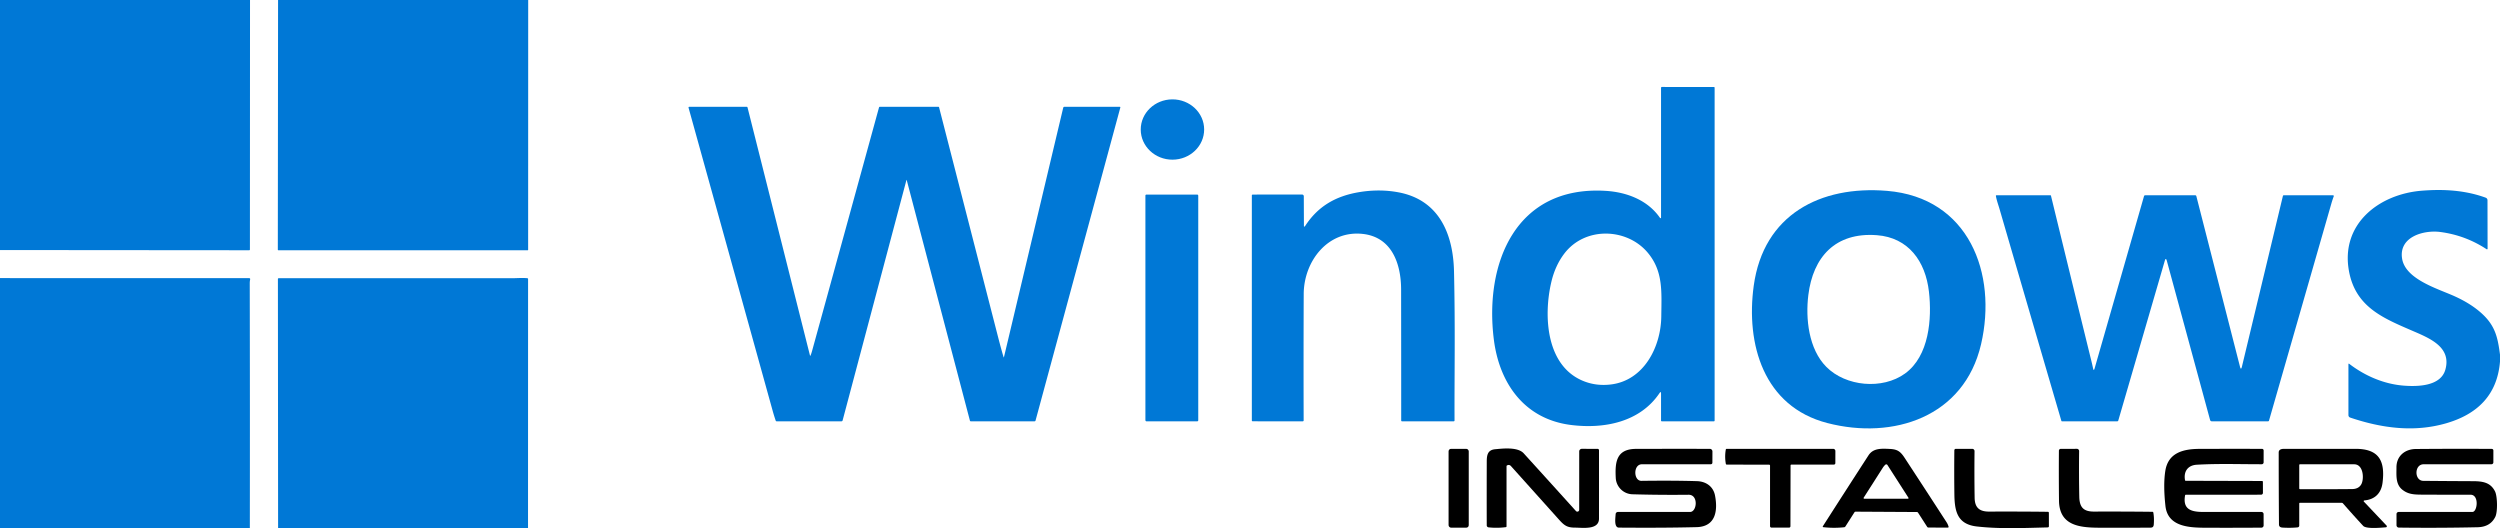 <?xml version="1.0" encoding="UTF-8" standalone="no"?>
<svg
   version="1.1"
   viewBox="0 0 1703 360"
   id="svg19"
   sodipodi:docname="windows_installers.svg"
   xml:space="preserve"
   inkscape:version="1.4.2 (f4327f4, 2025-05-13)"
   xmlns:inkscape="http://www.inkscape.org/namespaces/inkscape"
   xmlns:sodipodi="http://sodipodi.sourceforge.net/DTD/sodipodi-0.dtd"
   xmlns="http://www.w3.org/2000/svg"
   xmlns:svg="http://www.w3.org/2000/svg"><defs
     id="defs19" /><sodipodi:namedview
     id="namedview19"
     pagecolor="#ffffff"
     bordercolor="#000000"
     borderopacity="0.25"
     inkscape:showpageshadow="2"
     inkscape:pageopacity="0.0"
     inkscape:pagecheckerboard="0"
     inkscape:deskcolor="#d1d1d1"
     inkscape:zoom="0.52789196"
     inkscape:cx="694.27086"
     inkscape:cy="408.22747"
     inkscape:window-width="1920"
     inkscape:window-height="1009"
     inkscape:window-x="-8"
     inkscape:window-y="-8"
     inkscape:window-maximized="1"
     inkscape:current-layer="svg19" /><g
     id="g21"
     style="fill:#0078d6;fill-opacity:1"><path
       d="m 0,0 h 170.31 l -0.07,169.97 a 0.5,0.5 0 0 1 -0.5,0.5 L 0,170.33 Z"
       id="path1"
       style="fill:#0078d6;fill-opacity:1" /><path
       d="m 189.42,0 h 170.39 l -0.04,170.12 a 0.37,0.38 0 0 1 -0.37,0.38 H 189.7 a 0.45,0.45 0 0 1 -0.45,-0.45 z"
       id="path2"
       style="fill:#0078d6;fill-opacity:1" /><path
       d="m 1131.5,268.1 q -0.01,-1.84 -1.04,-0.31 c -13.32,19.77 -37.58,24.53 -60.23,21.71 -31.71,-3.95 -48.87,-28.3 -52.63,-58.26 -6.51,-51.82 14.82,-105.08 76.4,-101.21 14.11,0.89 28.45,6.25 36.82,18.43 a 0.37,0.37 0 0 0 0.68,-0.21 V 59.84 a 0.59,0.6 0.5 0 1 0.6,-0.6 l 35.4,0.02 a 0.5,0.49 0 0 1 0.5,0.49 V 286.5 a 0.5,0.5 0 0 1 -0.5,0.5 H 1132 a 0.5,0.5 0 0 1 -0.5,-0.5 z m -51.9,-8.15 q 8.21,3.05 17.48,1.98 c 22.88,-2.63 34.38,-25.82 34.59,-46.43 0.18,-16.72 1.36,-30.55 -9.06,-43.17 -14.13,-17.11 -42.84,-18.25 -57.05,0.48 q -6.15,8.11 -8.77,19.19 c -5.49,23.18 -3.76,58.09 22.81,67.95 z"
       id="path3"
       style="fill:#0078d6;fill-opacity:1" /><ellipse
       cx="798.357"
       cy="91.017"
       transform="rotate(-0.2)"
       rx="21.6"
       ry="20.54"
       id="ellipse3"
       style="fill:#0078d6;fill-opacity:1" /><path
       d="m 617.43,122.79 -43.44,163.6 A 0.82,0.82 0 0 1 573.2,287 h -44.15 a 0.66,0.67 80.9 0 1 -0.63,-0.45 q -1.16,-3.37 -2.08,-6.71 Q 497.71,176.6 469.04,73.38 a 0.49,0.5 82.1 0 1 0.48,-0.63 h 39.15 a 0.56,0.56 0 0 1 0.54,0.42 l 42.52,168.89 q 0.16,0.62 0.43,0.04 0.46,-1.01 1.11,-3.35 22.79,-82.76 45.51,-165.55 a 0.6,0.61 7.6 0 1 0.58,-0.45 h 39.89 a 0.46,0.45 82.5 0 1 0.44,0.34 q 19.91,77.54 39.79,154.91 2.88,11.22 4.17,15.25 0.15,0.46 0.26,-0.01 L 724.26,73.41 a 0.85,0.86 6.9 0 1 0.83,-0.66 h 37.69 a 0.4,0.4 0 0 1 0.39,0.51 l -57.76,213.23 a 0.7,0.69 7.7 0 1 -0.67,0.51 h -43.43 a 0.62,0.62 0 0 1 -0.6,-0.46 L 617.69,122.79 q -0.13,-0.48 -0.26,0 z"
       id="path4"
       style="fill:#0078d6;fill-opacity:1" /><path
       d="m 1244.83,288.19 c -43.58,-11.26 -55.62,-53.85 -50.19,-93.51 6.65,-48.53 45.46,-68.41 90.8,-64.67 55.74,4.6 75.24,56.28 64.07,104.46 -11.51,49.62 -59.81,65.33 -104.68,53.72 z m -0.74,-38.28 c 13.26,13.38 38.18,15.71 53.6,4.55 16.5,-11.93 18.42,-37.42 16.3,-55.83 -2.35,-20.56 -13.92,-36.82 -35.47,-38.42 -28.38,-2.12 -43.49,14.94 -46.68,40.76 -1.99,16.11 0.2,36.79 12.25,48.94 z"
       id="path5"
       style="fill:#0078d6;fill-opacity:1" /><path
       d="m 1703,241.56 v 4.75 c -1.91,23.11 -15.76,35.97 -36.67,42.03 -21.89,6.34 -43.92,3.35 -65.39,-3.89 a 1.75,1.75 0 0 1 -1.19,-1.66 v -34.8 a 0.28,0.28 0 0 1 0.45,-0.22 c 10.73,8.25 23.71,13.87 37.18,14.92 9.27,0.73 25.22,0.57 28.41,-10.94 4.22,-15.22 -10.43,-21.23 -22.09,-26.26 -20.15,-8.71 -39.09,-16.26 -43.58,-40.82 -5.87,-32.09 20.44,-52.44 49.57,-54.76 14.73,-1.17 29.51,-0.39 43.56,4.75 a 1.87,1.89 10 0 1 1.23,1.77 l 0.06,33.02 a 0.41,0.41 0 0 1 -0.63,0.34 q -14.51,-9.54 -31.66,-11.77 c -11.23,-1.45 -28.36,3.29 -25.93,18.22 2.28,13.95 23.99,20.32 35.25,25.34 q 12.34,5.51 19.97,12.86 c 8.43,8.11 9.98,15.97 11.46,27.12 z"
       id="path6"
       style="fill:#0078d6;fill-opacity:1" /><path
       d="m 888.23,153.97 a 0.37,0.37 0 0 0 0.69,0.2 c 8.76,-13.66 20.99,-20.66 37.11,-23.31 q 13.71,-2.25 26.49,0.13 c 27.79,5.15 37.37,28.37 37.95,53.83 0.89,39.18 0.25,68.57 0.36,101.61 a 0.57,0.57 0 0 1 -0.57,0.57 h -35.24 a 0.52,0.52 0 0 1 -0.52,-0.52 q 0,-44.62 -0.06,-89.23 c -0.02,-17.29 -6.13,-35.73 -26.17,-37.91 -23.71,-2.58 -40.09,18.55 -40.18,40.97 q -0.17,43.04 -0.04,86.08 a 0.61,0.62 0 0 1 -0.61,0.62 l -34.1,-0.02 a 0.59,0.59 0 0 1 -0.59,-0.59 V 133.14 a 0.61,0.6 0 0 1 0.61,-0.6 l 33.6,-0.03 a 1.19,1.19 0 0 1 1.19,1.19 z"
       id="path7"
       style="fill:#0078d6;fill-opacity:1" /><rect
       x="780.25"
       y="132.54"
       width="36"
       height="154.46"
       rx="0.67"
       id="rect7"
       style="fill:#0078d6;fill-opacity:1" /><path
       d="m 1425.79,250.89 q 0.46,2.19 1.07,0.04 l 33.64,-117.29 a 0.88,0.88 0 0 1 0.85,-0.64 h 34 a 0.83,0.83 0 0 1 0.8,0.62 l 29.72,116.15 q 0.68,2.68 1.33,-0.01 l 27.91,-116.25 a 0.67,0.68 7.2 0 1 0.65,-0.51 h 33.45 a 0.56,0.56 0 0 1 0.53,0.76 q -0.89,2.38 -1.55,4.68 -21.25,74 -42.54,148.07 A 0.68,0.68 0 0 1 1545,287 h -38.33 a 1.19,1.19 0 0 1 -1.15,-0.88 l -29.47,-108.43 q -0.69,-2.51 -1.41,-0.01 l -31.67,108.8 a 0.74,0.74 0 0 1 -0.71,0.52 h -37.64 a 0.44,0.44 0 0 1 -0.42,-0.32 q -21.15,-72.28 -42.19,-144.54 c -0.66,-2.26 -1.9,-5.68 -2.41,-8.64 a 0.42,0.43 84.9 0 1 0.42,-0.5 h 36.67 a 0.43,0.45 83.4 0 1 0.43,0.33 q 13.66,56.12 27.45,112.26 0.8,3.27 1.22,5.3 z"
       id="path8"
       style="fill:#0078d6;fill-opacity:1" /><path
       d="M 170.19,360 H 0 V 189.44 l 169.78,0.04 a 0.66,0.66 0 0 1 0.64,0.82 q -0.29,1.16 -0.29,2.7 0.18,83.5 0.06,167 z"
       id="path9"
       style="fill:#0078d6;fill-opacity:1" /><path
       d="M 359.69,360 H 189.44 l -0.13,-169.96 a 0.51,0.51 0 0 1 0.51,-0.51 q 79.88,-0.06 159.78,-0.02 c 2.24,0 6.37,-0.31 9.63,0 a 0.54,0.55 2.2 0 1 0.5,0.55 z"
       id="path10"
       style="fill:#0078d6;fill-opacity:1" /></g><path
     d="m 1112,336.7 c -6.24,-0.18 -11.05,-5.18 -11.35,-11.14 -0.54,-10.72 0.31,-19.75 13.88,-19.78 q 24.77,-0.07 50.21,-0.02 a 1.78,1.78 0 0 1 1.77,1.79 l -0.03,7.65 a 1.05,1.04 0 0 1 -1.05,1.04 q -23.47,0.01 -46.93,0.02 c -6.07,0 -5.84,11.36 -0.36,11.29 q 21.92,-0.29 37.85,0.21 c 6.07,0.19 11.08,3.56 12.28,9.76 1.95,10.14 0.63,21.23 -12.55,21.57 q -22.22,0.57 -52.92,0.32 c -3.51,-0.03 -2.33,-6.82 -2.23,-9.17 a 1.56,1.56 0 0 1 1.56,-1.49 q 24.87,0 49.12,0 c 4.76,0 5.9,-11.8 -1,-11.72 q -19.13,0.22 -38.25,-0.33 z"
     id="path11"
     style="fill:#000000" /><rect
     x="986.77"
     y="305.75"
     width="13.74"
     height="53.7"
     rx="1.68"
     id="rect11"
     style="fill:#000000" /><path
     d="m 1026.55,317.07 a 0.57,0.57 0 0 0 -0.3,0.5 v 40.99 a 0.54,0.55 86.4 0 1 -0.48,0.54 q -5.9,0.77 -11.78,0.13 a 1.36,1.37 3 0 1 -1.22,-1.36 q -0.06,-21.56 0.01,-43.61 c 0.02,-4.65 0.83,-7.84 5.9,-8.26 4.05,-0.34 15.04,-1.84 19.26,2.8 q 17.56,19.32 35.59,39.31 a 1.27,1.27 0 0 0 2.22,-0.85 l 0.01,-39.74 a 1.78,1.78 0 0 1 1.78,-1.78 l 10.75,0.02 a 0.95,0.95 0 0 1 0.95,0.95 q 0.02,23.09 0,46.54 c 0,7.92 -11.12,6.19 -16.24,6.17 -5.31,-0.01 -7.3,-1.32 -10.94,-5.38 q -16.4,-18.29 -32.79,-36.54 -1.14,-1.27 -2.72,-0.43 z"
     id="path12"
     style="fill:#000000" /><path
     d="m 1205.15,316.55 -28.9,-0.07 a 0.62,0.62 0 0 1 -0.61,-0.51 q -0.88,-4.85 -0.03,-9.71 a 0.61,0.62 5.1 0 1 0.6,-0.51 h 72.55 a 1.5,1.5 0 0 1 1.5,1.5 l -0.02,8.22 a 1.02,1.02 0 0 1 -1.02,1.02 l -28.98,0.01 a 0.52,0.52 0 0 0 -0.51,0.51 l -0.08,41.49 a 0.9,0.9 0 0 1 -0.9,0.9 l -11.98,0.02 a 1.02,1.02 0 0 1 -1.02,-1.02 v -41.25 a 0.6,0.6 0 0 0 -0.6,-0.6 z"
     id="path13"
     style="fill:#000000" /><path
     d="m 1242,359.11 a 0.4,0.4 0 0 1 -0.29,-0.61 q 15.41,-24.06 31.05,-48.23 c 3.21,-4.97 8.51,-4.75 14.48,-4.46 5.14,0.24 7.26,1.59 10.16,6.03 q 14.37,21.93 28.6,43.92 0.92,1.42 1.37,3.03 a 0.49,0.5 82.4 0 1 -0.48,0.62 l -13.24,-0.05 a 1.02,1.02 0 0 1 -0.86,-0.47 l -6.22,-9.67 a 0.96,0.98 73.9 0 0 -0.79,-0.43 l -41.73,-0.24 a 0.97,0.98 16.6 0 0 -0.82,0.45 l -6.13,9.62 a 1.18,1.2 13.4 0 1 -0.88,0.55 q -7.11,0.75 -14.22,-0.06 z m 27.96,-19.37 29.67,0.01 a 0.46,0.46 0 0 0 0.39,-0.71 l -14.29,-22.28 a 0.96,0.95 52.6 0 0 -1.44,-0.2 q -1,0.89 -1.89,2.31 -6.42,10.1 -12.85,20.13 a 0.48,0.48 0 0 0 0.41,0.74 z"
     id="path14"
     style="fill:#000000" /><path
     d="m 1346.58,358.63 c -13.5,-1.55 -15.11,-10.68 -15.26,-22.09 q -0.19,-14.88 -0.02,-29.82 a 0.99,0.98 0.3 0 1 0.99,-0.97 h 11.19 a 1.57,1.56 0.4 0 1 1.57,1.58 q -0.18,16.05 0.07,31.76 c 0.11,6.95 3.49,9.45 9.99,9.41 q 19.95,-0.1 39.91,0.14 a 0.68,0.69 0.4 0 1 0.67,0.69 l 0.02,9.19 a 0.75,0.76 89.2 0 1 -0.74,0.75 c -15.83,0.39 -32.7,1.16 -48.39,-0.64 z"
     id="path15"
     style="fill:#000000" /><path
     d="m 1430.75,359.49 c -13.32,-0.06 -27.97,-0.93 -28.16,-18.51 q -0.19,-17.04 -0.06,-33.97 a 1.25,1.25 0 0 1 1.25,-1.24 l 10.99,-0.03 a 1.52,1.52 0 0 1 1.53,1.54 q -0.19,16.17 0.11,31.12 c 0.14,7.24 2.96,10.11 10,10.09 q 19.91,-0.08 39.84,0.15 a 0.61,0.6 84.8 0 1 0.59,0.5 q 0.67,3.57 0.31,8.12 c -0.2,2.53 -1.73,2.16 -4.03,2.18 q -16.19,0.12 -32.37,0.05 z"
     id="path16"
     style="fill:#000000" /><path
     d="m 1504.25,359.5 c -11.04,-0.04 -27.5,0.23 -29.15,-14.83 q -1.59,-14.42 -0.08,-23.95 c 1.99,-12.47 12.42,-14.91 23.33,-14.94 q 21.23,-0.06 42.54,-0.02 a 1.1,1.11 0 0 1 1.1,1.11 l -0.01,8.08 a 1.3,1.29 0 0 1 -1.3,1.29 c -14.58,0.02 -29.56,-0.53 -44.31,0.34 -5.93,0.35 -9.04,4.54 -7.93,10.55 a 0.46,0.46 0 0 0 0.45,0.38 l 51.99,0.14 a 0.6,0.6 0 0 1 0.6,0.6 l 0.03,7.46 a 1.27,1.27 0 0 1 -1.27,1.28 l -51.21,0.01 a 0.57,0.57 0 0 0 -0.56,0.48 c -1.76,10 4.72,11.27 12.9,11.27 q 19.69,0 39.14,0 a 1.46,1.45 89.8 0 1 1.45,1.45 l 0.02,7.72 a 1.51,1.51 0 0 1 -1.5,1.52 q -18.57,0.12 -36.23,0.06 z"
     id="path17"
     style="fill:#000000" /><path
     d="m 1566.25,343 v 15.05 a 1.21,1.2 87.4 0 1 -1.09,1.2 q -5.03,0.48 -10.35,0.14 -2.36,-0.15 -2.37,-2.14 -0.19,-24.5 -0.19,-49 c 0,-2.06 1.87,-2.5 3.68,-2.5 q 24.32,0 48.65,0 c 15.95,0 20.28,8.11 18.41,23.09 -0.9,7.19 -5.28,11.45 -12.43,12.06 a 0.47,0.47 0 0 0 -0.3,0.79 l 15.48,16.35 a 0.69,0.69 0 0 1 -0.45,1.16 c -3.1,0.24 -13.4,1.29 -15.51,-0.99 q -7,-7.57 -13.77,-15.32 a 1.1,1.14 69.9 0 0 -0.84,-0.37 l -28.41,-0.03 a 0.51,0.51 0 0 0 -0.51,0.51 z m 42.25,-13.08 c 2.04,-3.6 1.55,-13.62 -4.81,-13.64 q -18.46,-0.06 -36.93,-0.01 a 0.51,0.51 0 0 0 -0.51,0.51 v 15.94 a 0.51,0.5 0.6 0 0 0.5,0.5 q 17.76,0.1 35.48,-0.07 4.46,-0.04 6.27,-3.23 z"
     id="path18"
     style="fill:#000000" /><path
     d="m 1636.44,333.56 c -4.69,-3.75 -3.94,-9.9 -3.97,-15.14 -0.04,-7.67 5.65,-12.5 13.23,-12.56 q 25.8,-0.22 51.7,-0.07 a 1.09,1.09 0 0 1 1.09,1.09 l -0.01,8.07 a 1.3,1.3 0 0 1 -1.3,1.3 q -22.85,0 -46.18,0.01 c -6.5,0 -6.47,11.23 -0.25,11.29 q 16.96,0.16 33.91,0.23 c 6.77,0.03 11.95,0.96 14.95,6.97 1.64,3.29 1.89,13.86 0.19,17.32 q -3.39,6.89 -12.06,7.09 -26.44,0.59 -53.64,0.24 a 1.62,1.62 0 0 1 -1.6,-1.62 v -7.57 a 1.46,1.46 0 0 1 1.46,-1.46 q 25.15,0.01 50.23,-0.01 c 3.44,-0.01 4.76,-11.73 -1.25,-11.73 q -15.47,0.02 -30.94,-0.05 c -6.7,-0.03 -11.13,0.15 -15.56,-3.4 z"
     id="path19"
     style="fill:#000000" /></svg>
